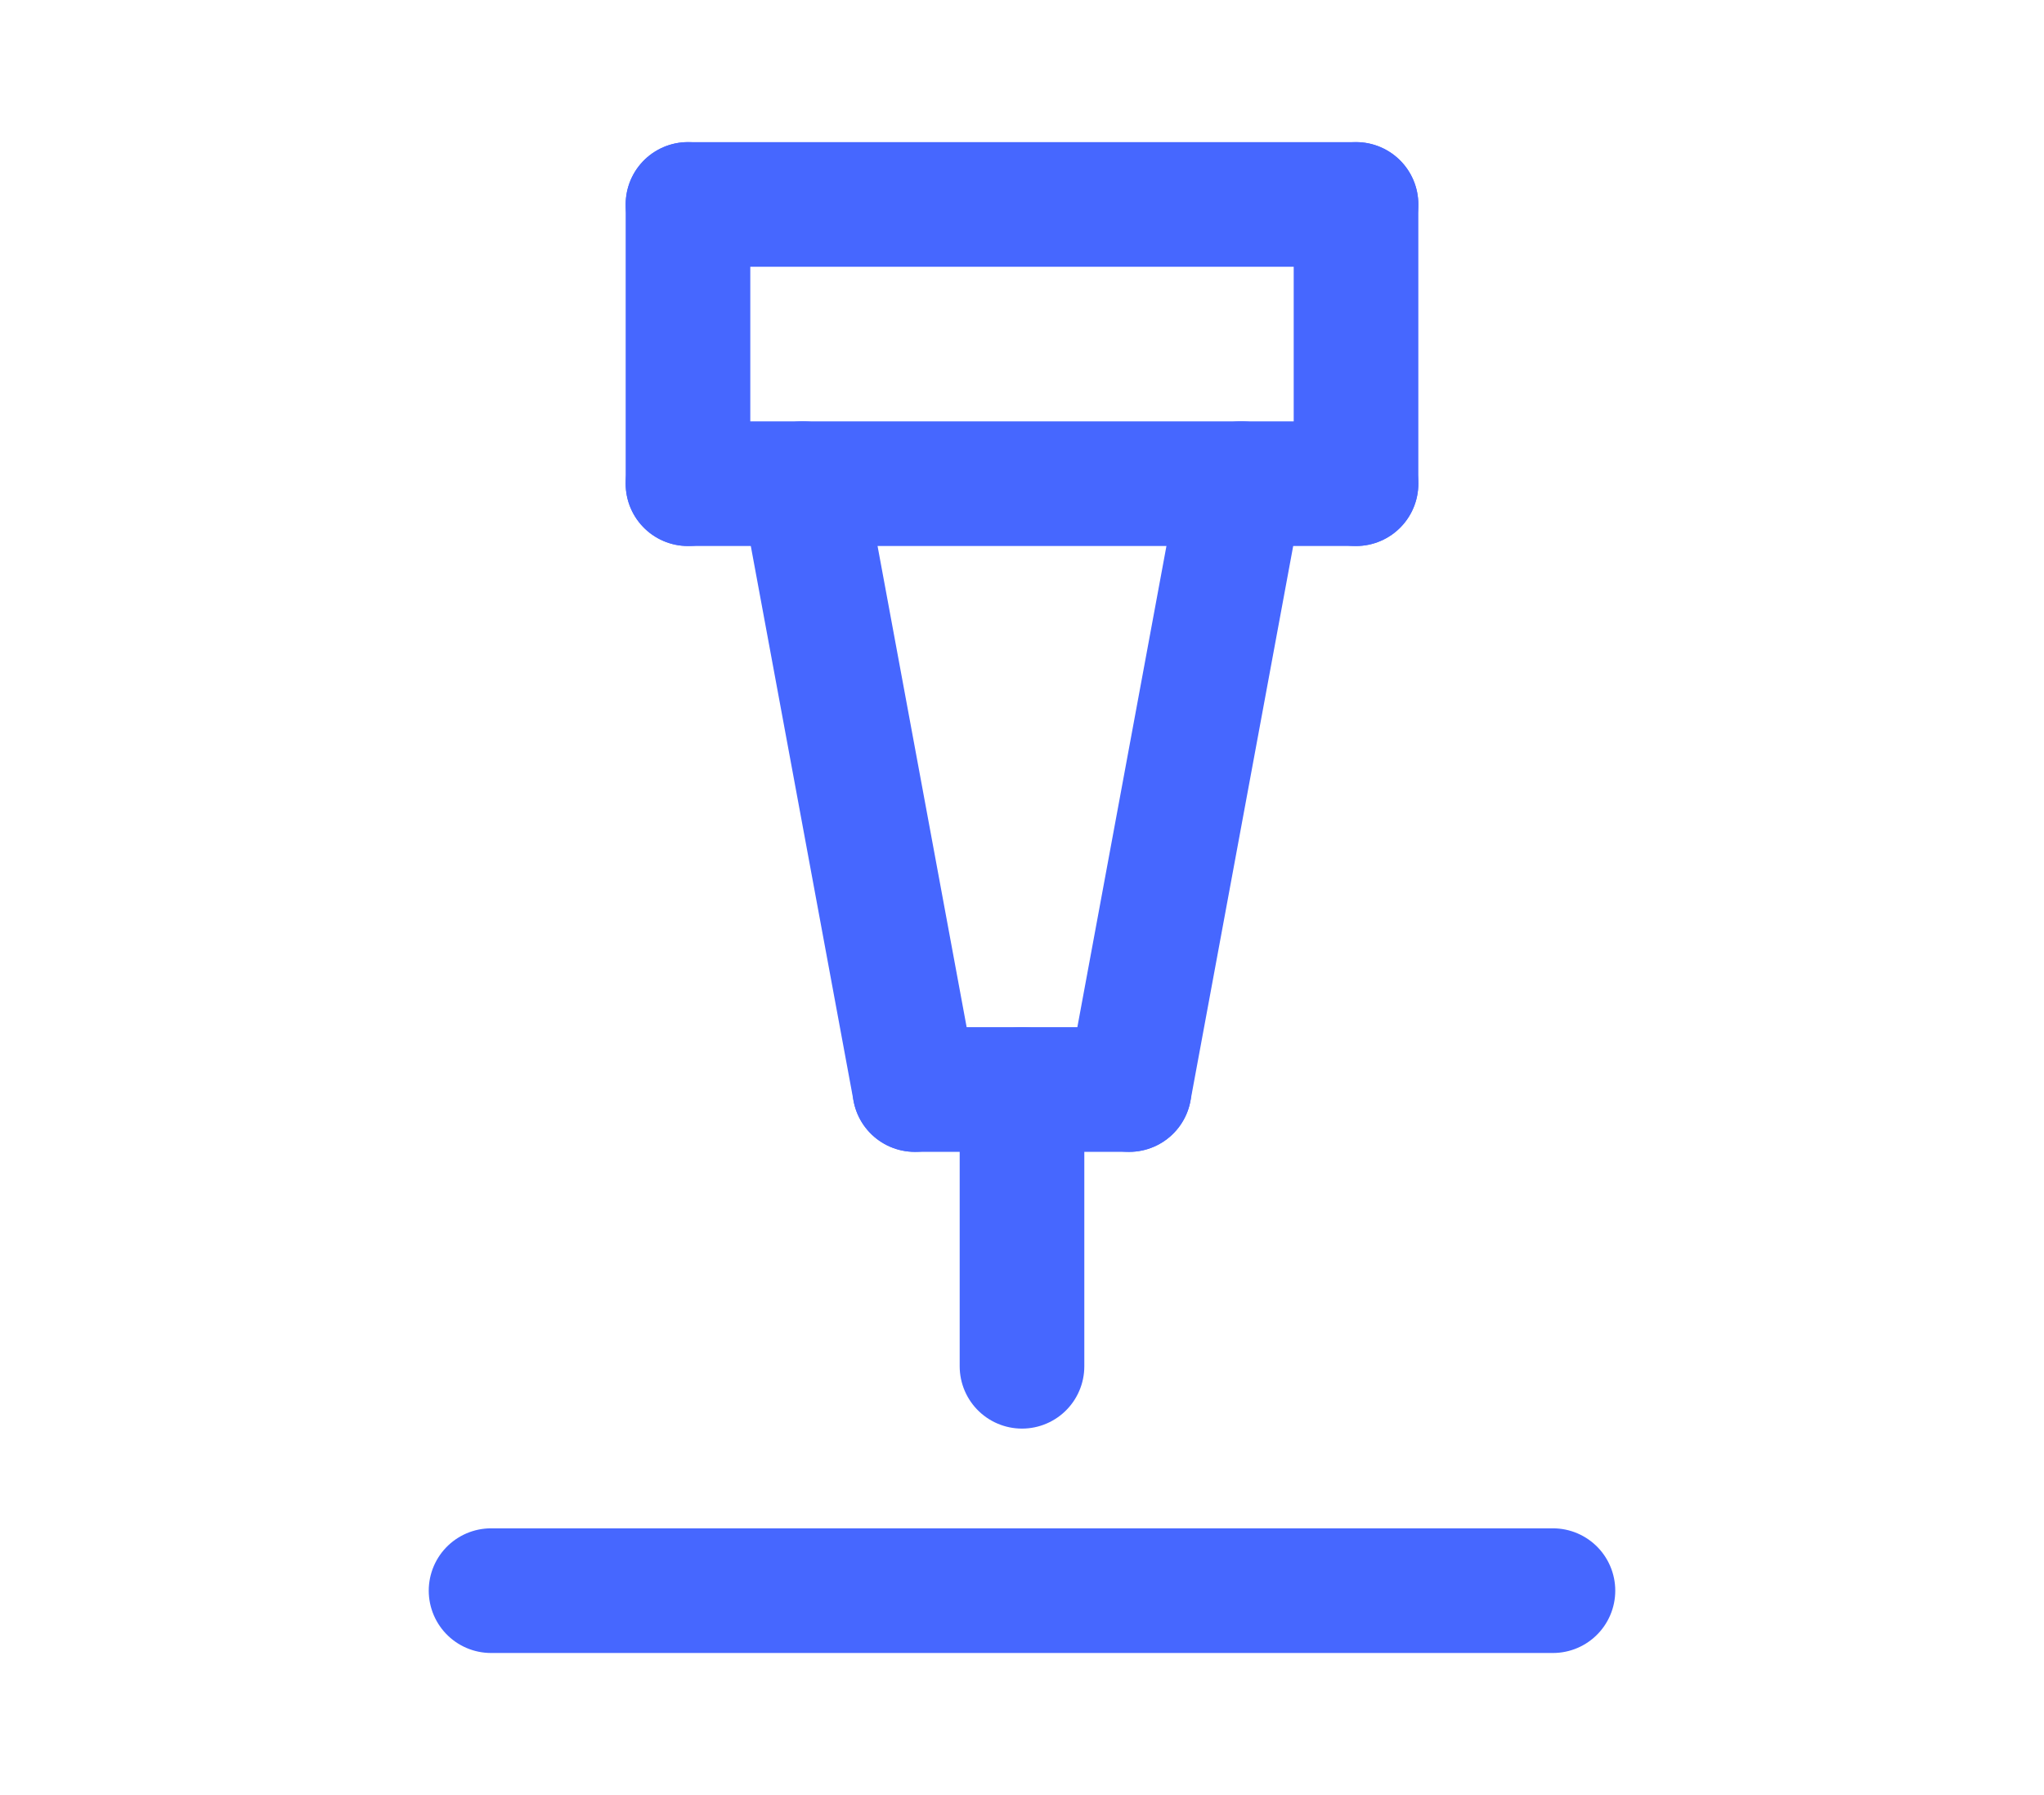 <svg version="1.1" id="Layer_1" xmlns="http://www.w3.org/2000/svg" xmlns:xlink="http://www.w3.org/1999/xlink" x="0px" y="0px"
	 viewBox="0 0 82 72" style="enable-background:new 0 0 82 72;" xml:space="preserve">
<style type="text/css">
	.st0{fill:none;stroke:#4667FF;stroke-width:5;stroke-linecap:round;stroke-miterlimit:10;}
</style>
<g id="Layer_4">
</g>
<g>
	<g>
		<line class="st0" x1="41" y1="43.7" x2="41" y2="54.8"/>
		<line class="st0" x1="19.7" y1="63.8" x2="62.3" y2="63.8"/>
		<line class="st0" x1="36.7" y1="43.7" x2="45.3" y2="43.7"/>
		<line class="st0" x1="45.3" y1="43.7" x2="49.8" y2="19.4"/>
		<line class="st0" x1="36.7" y1="43.7" x2="32.2" y2="19.4"/>
		<line class="st0" x1="27.6" y1="8.2" x2="54.4" y2="8.2"/>
		<line class="st0" x1="27.6" y1="19.4" x2="27.6" y2="8.2"/>
		<line class="st0" x1="54.4" y1="19.4" x2="54.4" y2="8.2"/>
		<line class="st0" x1="27.6" y1="19.4" x2="54.4" y2="19.4"/>
	</g>
</g>
</svg>
